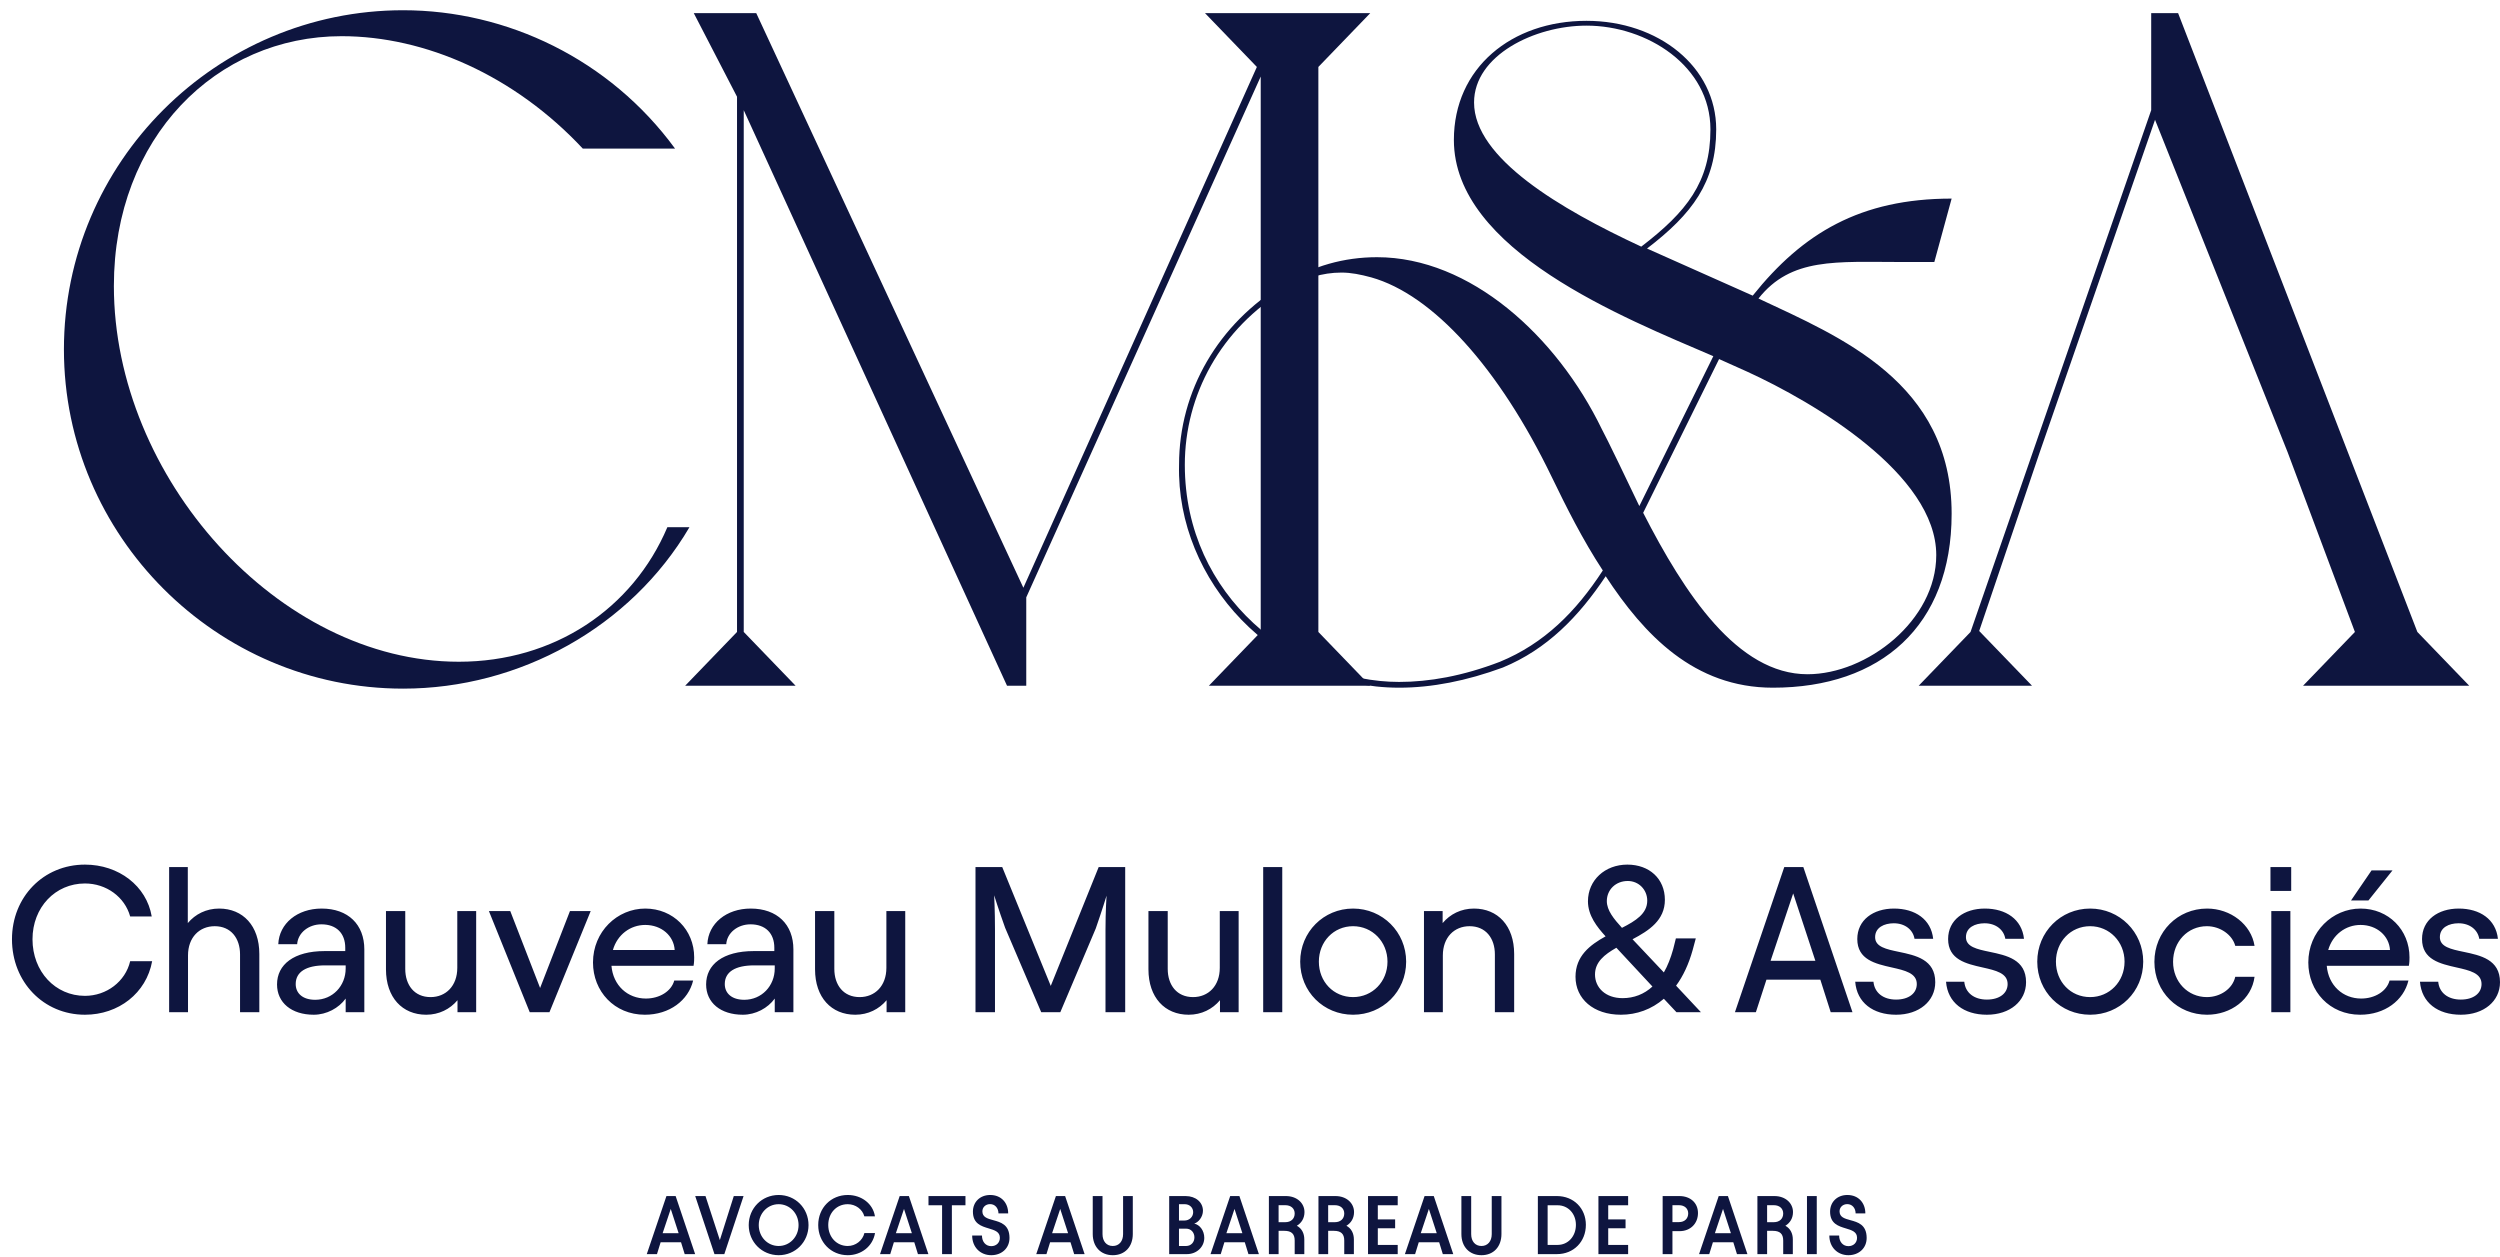 <svg width="167" height="84" viewBox="0 0 167 84" fill="none" xmlns="http://www.w3.org/2000/svg">
<path fill-rule="evenodd" clip-rule="evenodd" d="M10.163 64.21C9.775 66.343 7.919 67.784 5.675 67.784C2.905 67.784 0.8 65.595 0.8 62.742C0.8 59.916 2.905 57.756 5.675 57.756C7.933 57.756 9.789 59.182 10.135 61.218H8.695C8.334 59.916 7.102 59.016 5.675 59.016C3.695 59.016 2.171 60.609 2.171 62.742C2.171 64.903 3.695 66.523 5.675 66.523C7.116 66.523 8.376 65.567 8.695 64.21H10.163ZM12.559 67.617H11.298V57.922H12.545V61.662C13.043 61.066 13.777 60.692 14.636 60.692C16.229 60.692 17.323 61.842 17.323 63.725V67.617H16.035V63.753C16.035 62.673 15.426 61.87 14.345 61.87C13.32 61.87 12.559 62.617 12.559 63.822V67.617ZM20.958 67.784C21.816 67.784 22.634 67.34 23.091 66.703V67.617H24.337V63.421C24.337 61.759 23.257 60.692 21.484 60.692C19.863 60.692 18.645 61.689 18.589 63.074H19.849C19.905 62.299 20.625 61.745 21.47 61.745C22.467 61.745 23.063 62.34 23.063 63.31V63.532H21.692C19.628 63.532 18.506 64.432 18.506 65.761C18.506 66.98 19.476 67.784 20.958 67.784ZM19.753 65.734C19.753 64.917 20.459 64.487 21.719 64.487H23.091V64.695C23.091 65.858 22.218 66.786 21.055 66.786C20.224 66.786 19.753 66.357 19.753 65.734ZM30.547 60.858H31.808V67.617H30.561V66.814C30.062 67.41 29.328 67.784 28.47 67.784C26.877 67.784 25.783 66.634 25.783 64.75V60.858H27.071V64.723C27.071 65.803 27.68 66.606 28.761 66.606C29.785 66.606 30.547 65.858 30.547 64.653V60.858ZM35.387 67.617H36.703L39.459 60.858H38.074L36.079 65.997L34.085 60.858H32.658L35.387 67.617ZM46.302 65.498C45.983 66.828 44.723 67.784 43.075 67.784C41.039 67.784 39.612 66.219 39.612 64.293C39.612 62.23 41.233 60.692 43.102 60.692C44.972 60.692 46.371 62.119 46.371 63.947V63.947C46.371 64.086 46.371 64.279 46.33 64.515H40.845C40.956 65.831 41.925 66.703 43.144 66.703C44.058 66.703 44.847 66.219 45.041 65.498H46.302ZM43.102 61.786C42.105 61.786 41.233 62.437 40.942 63.462H45.069C45.014 62.52 44.197 61.786 43.102 61.786ZM49.62 67.784C50.479 67.784 51.296 67.34 51.753 66.703V67.617H52.999V63.421C52.999 61.759 51.919 60.692 50.146 60.692C48.526 60.692 47.307 61.689 47.252 63.074H48.512C48.567 62.299 49.288 61.745 50.133 61.745C51.13 61.745 51.725 62.34 51.725 63.31V63.532H50.354C48.29 63.532 47.169 64.432 47.169 65.761C47.169 66.98 48.138 67.784 49.62 67.784ZM48.415 65.734C48.415 64.917 49.121 64.487 50.382 64.487H51.753V64.695C51.753 65.858 50.88 66.786 49.717 66.786C48.886 66.786 48.415 66.357 48.415 65.734ZM59.21 60.858H60.47V67.617H59.224V66.814C58.725 67.41 57.991 67.784 57.132 67.784C55.539 67.784 54.445 66.634 54.445 64.75V60.858H55.733V64.723C55.733 65.803 56.343 66.606 57.423 66.606C58.448 66.606 59.21 65.858 59.21 64.653V60.858ZM65.163 67.617H66.465V62.105C66.465 60.844 66.41 59.806 66.41 59.806C66.41 59.806 66.715 60.789 67.144 61.98L69.554 67.617H70.828L73.197 62.022C73.612 60.831 73.917 59.833 73.917 59.833C73.917 59.833 73.847 60.872 73.847 62.133V67.617H75.163V57.922H73.391L70.191 65.858L66.95 57.922H65.163V67.617ZM81.481 60.858H82.741V67.617H81.495V66.814C80.996 67.41 80.262 67.784 79.403 67.784C77.81 67.784 76.716 66.634 76.716 64.75V60.858H78.004V64.723C78.004 65.803 78.614 66.606 79.694 66.606C80.719 66.606 81.481 65.858 81.481 64.653V60.858ZM85.655 57.922H84.381V67.617H85.655V57.922ZM93.931 64.238C93.931 66.246 92.352 67.784 90.385 67.784C88.418 67.784 86.853 66.246 86.853 64.238C86.853 62.257 88.418 60.692 90.385 60.692C92.352 60.692 93.931 62.257 93.931 64.238ZM90.385 61.87C89.083 61.87 88.1 62.908 88.1 64.238C88.1 65.581 89.083 66.606 90.385 66.606C91.673 66.606 92.684 65.581 92.684 64.238C92.684 62.908 91.673 61.87 90.385 61.87ZM95.121 67.617H96.382V63.822C96.382 62.617 97.143 61.87 98.168 61.87C99.249 61.87 99.858 62.673 99.858 63.753V67.617H101.146V63.725C101.146 61.842 100.052 60.692 98.459 60.692C97.6 60.692 96.866 61.066 96.368 61.662V60.858H95.121V67.617ZM111.145 66.717C110.327 67.424 109.33 67.784 108.277 67.784C106.435 67.784 105.244 66.717 105.244 65.249C105.244 63.864 106.2 63.13 107.253 62.548C106.685 61.925 106.075 61.163 106.075 60.207C106.075 58.795 107.211 57.756 108.707 57.756C110.175 57.756 111.214 58.698 111.214 60.11C111.214 61.468 110.161 62.16 109.053 62.742L111.145 64.958C111.394 64.529 111.602 64.002 111.768 63.407L111.948 62.687H113.278L113.07 63.462C112.807 64.404 112.433 65.207 111.962 65.844L113.624 67.617H111.989L111.145 66.717ZM107.973 63.31C107.169 63.767 106.546 64.266 106.546 65.097C106.546 65.969 107.239 66.676 108.388 66.676C109.15 66.676 109.829 66.412 110.383 65.9L107.973 63.31ZM108.735 58.85C107.931 58.85 107.336 59.432 107.336 60.194C107.336 60.817 107.807 61.385 108.347 61.98C109.275 61.509 110.036 61.025 110.036 60.166C110.036 59.432 109.469 58.85 108.735 58.85ZM115.893 67.617H117.292L117.998 65.443H121.599L122.292 67.617H123.746L120.463 57.922H119.189L115.893 67.617ZM118.275 64.183L119.785 59.681L121.267 64.183H118.275ZM129.275 65.609C129.275 66.883 128.194 67.784 126.657 67.784C125.12 67.784 124.039 66.98 123.928 65.581H125.147C125.217 66.316 125.798 66.772 126.657 66.772C127.516 66.772 128.042 66.343 128.042 65.734C128.042 65.002 127.246 64.823 126.367 64.625C125.281 64.38 124.067 64.106 124.067 62.728C124.067 61.454 125.133 60.692 126.518 60.692C127.931 60.692 128.998 61.412 129.136 62.714H127.89C127.793 62.119 127.266 61.675 126.505 61.675C125.868 61.675 125.258 61.953 125.258 62.603C125.258 63.252 126 63.407 126.846 63.584C127.968 63.819 129.275 64.093 129.275 65.609ZM132.724 67.784C134.261 67.784 135.341 66.883 135.341 65.609C135.341 64.093 134.035 63.819 132.912 63.584C132.066 63.407 131.325 63.252 131.325 62.603C131.325 61.953 131.934 61.675 132.571 61.675C133.333 61.675 133.859 62.119 133.956 62.714H135.203C135.064 61.412 133.998 60.692 132.585 60.692C131.2 60.692 130.134 61.454 130.134 62.728C130.134 64.106 131.347 64.38 132.434 64.625C133.313 64.823 134.109 65.002 134.109 65.734C134.109 66.343 133.582 66.772 132.724 66.772C131.865 66.772 131.283 66.316 131.214 65.581H129.995C130.106 66.98 131.186 67.784 132.724 67.784ZM143.167 64.238C143.167 66.246 141.588 67.784 139.621 67.784C137.654 67.784 136.089 66.246 136.089 64.238C136.089 62.257 137.654 60.692 139.621 60.692C141.588 60.692 143.167 62.257 143.167 64.238ZM139.621 61.87C138.319 61.87 137.336 62.908 137.336 64.238C137.336 65.581 138.319 66.606 139.621 66.606C140.909 66.606 141.92 65.581 141.92 64.238C141.92 62.908 140.909 61.87 139.621 61.87ZM147.432 67.784C149.025 67.784 150.41 66.759 150.604 65.249H149.316C149.136 66.052 148.319 66.606 147.419 66.606C146.144 66.606 145.161 65.581 145.161 64.252C145.161 62.894 146.144 61.87 147.419 61.87C148.319 61.87 149.122 62.451 149.316 63.185H150.604C150.383 61.759 149.011 60.692 147.432 60.692C145.479 60.692 143.914 62.23 143.914 64.252C143.914 66.274 145.479 67.784 147.432 67.784ZM152.997 67.617H151.723V60.858H152.997V67.617ZM153.052 59.515H151.667V57.922H153.052V59.515ZM157.657 67.784C159.305 67.784 160.566 66.828 160.884 65.498H159.624C159.43 66.219 158.641 66.703 157.726 66.703C156.508 66.703 155.538 65.831 155.427 64.515H160.912C160.954 64.279 160.954 64.085 160.954 63.947C160.954 62.119 159.555 60.692 157.685 60.692C155.815 60.692 154.195 62.23 154.195 64.293C154.195 66.219 155.621 67.784 157.657 67.784ZM155.524 63.462C155.815 62.437 156.688 61.786 157.685 61.786C158.779 61.786 159.596 62.52 159.652 63.462H155.524ZM157.048 60.152H158.211L159.818 58.144H158.419L157.048 60.152ZM167 65.609C167 66.883 165.92 67.784 164.382 67.784C162.845 67.784 161.765 66.98 161.654 65.581H162.873C162.942 66.316 163.524 66.772 164.382 66.772C165.241 66.772 165.767 66.343 165.767 65.734C165.767 65.002 164.972 64.823 164.092 64.625C163.006 64.38 161.792 64.106 161.792 62.728C161.792 61.454 162.859 60.692 164.244 60.692C165.657 60.692 166.723 61.412 166.862 62.714H165.615C165.518 62.119 164.992 61.675 164.23 61.675C163.593 61.675 162.983 61.953 162.983 62.603C162.983 63.252 163.725 63.407 164.571 63.584C165.694 63.819 167 64.093 167 65.609ZM54.009 81.836C54.009 82.961 53.134 83.847 52.015 83.847C50.896 83.847 50.015 82.961 50.015 81.836C50.015 80.706 50.896 79.825 52.015 79.825C53.134 79.825 54.009 80.706 54.009 81.836ZM52.015 80.44C51.267 80.44 50.685 81.055 50.685 81.836C50.685 82.618 51.267 83.232 52.015 83.232C52.757 83.232 53.344 82.618 53.344 81.836C53.344 81.055 52.757 80.44 52.015 80.44ZM43.205 83.775H43.886L44.13 82.983H45.493L45.737 83.775H46.435L45.133 79.897H44.518L43.205 83.775ZM44.263 82.379L44.806 80.756L45.333 82.379H44.263ZM48.385 83.775L49.67 79.897H49.017L48.086 82.839L47.127 79.897H46.44L47.726 83.775H48.385ZM56.629 83.847C57.543 83.847 58.302 83.249 58.452 82.368H57.742C57.621 82.872 57.155 83.232 56.629 83.232C55.887 83.232 55.327 82.64 55.327 81.831C55.327 81.022 55.887 80.44 56.629 80.44C57.15 80.44 57.61 80.778 57.737 81.249H58.446C58.319 80.418 57.56 79.825 56.629 79.825C55.51 79.825 54.657 80.684 54.657 81.831C54.657 82.972 55.51 83.847 56.629 83.847ZM59.468 83.775H58.786L60.099 79.897H60.714L62.016 83.775H61.318L61.074 82.983H59.711L59.468 83.775ZM60.387 80.756L59.844 82.379H60.913L60.387 80.756ZM62.023 80.512H62.931V83.775H63.585V80.512H64.493V79.897H62.023V80.512ZM67.434 82.684C67.44 83.376 66.914 83.847 66.216 83.847C65.484 83.847 64.941 83.31 64.941 82.534H65.595C65.595 82.955 65.85 83.243 66.216 83.243C66.553 83.243 66.792 83.011 66.792 82.684C66.792 82.282 66.439 82.176 66.046 82.058C65.55 81.909 64.991 81.742 64.991 80.939C64.991 80.285 65.473 79.825 66.144 79.825C66.88 79.825 67.346 80.346 67.346 81.055H66.698C66.692 80.695 66.465 80.435 66.138 80.435C65.839 80.435 65.623 80.645 65.623 80.917C65.623 81.31 65.961 81.402 66.345 81.507C66.847 81.644 67.428 81.802 67.434 82.684ZM69.222 83.775H69.903L70.147 82.983H71.51L71.754 83.775H72.452L71.15 79.897H70.535L69.222 83.775ZM70.28 82.379L70.823 80.756L71.349 82.379H70.28ZM75.671 82.429C75.671 83.282 75.144 83.847 74.335 83.847C73.526 83.847 72.995 83.282 72.995 82.429V79.897H73.648V82.44C73.648 82.917 73.914 83.232 74.335 83.232C74.751 83.232 75.022 82.917 75.022 82.44V79.897H75.671V82.429ZM78.102 83.775H79.288C79.936 83.775 80.446 83.299 80.446 82.689C80.446 82.196 80.136 81.809 79.775 81.737C80.052 81.653 80.357 81.293 80.357 80.878C80.357 80.313 79.875 79.897 79.199 79.897H78.102V83.775ZM78.756 83.232V82.075H79.238C79.559 82.075 79.787 82.329 79.787 82.656C79.787 82.978 79.565 83.232 79.233 83.232H78.756ZM78.756 81.532V80.44H79.138C79.471 80.44 79.704 80.673 79.704 80.972C79.704 81.288 79.454 81.532 79.116 81.532H78.756ZM81.545 83.775H80.864L82.177 79.897H82.792L84.094 83.775H83.396L83.152 82.983H81.789L81.545 83.775ZM82.465 80.756L81.922 82.379H82.991L82.465 80.756ZM84.762 83.775H85.41V82.219H85.793C86.252 82.219 86.485 82.407 86.485 82.867V83.775H87.128V82.795C87.128 82.385 86.956 82.058 86.629 81.881C86.945 81.692 87.139 81.371 87.139 80.966C87.139 80.374 86.64 79.897 85.898 79.897H84.762V83.775ZM85.41 81.642V80.507H85.859C86.236 80.507 86.485 80.728 86.485 81.061C86.485 81.415 86.236 81.642 85.859 81.642H85.41ZM88.721 83.775H88.073V79.897H89.209C89.951 79.897 90.45 80.374 90.45 80.966C90.45 81.371 90.256 81.692 89.94 81.881C90.267 82.058 90.439 82.385 90.439 82.795V83.775H89.796V82.867C89.796 82.407 89.563 82.219 89.103 82.219H88.721V83.775ZM88.721 80.507V81.642H89.17C89.547 81.642 89.796 81.415 89.796 81.061C89.796 80.728 89.547 80.507 89.17 80.507H88.721ZM91.384 83.775H93.367V83.16H92.038V82.047H93.195V81.454H92.038V80.512H93.367V79.897H91.384V83.775ZM94.529 83.775H93.848L95.161 79.897H95.776L97.078 83.775H96.38L96.136 82.983H94.773L94.529 83.775ZM95.449 80.756L94.906 82.379H95.975L95.449 80.756ZM98.962 83.847C99.77 83.847 100.297 83.282 100.297 82.429V79.897H99.648V82.44C99.648 82.917 99.377 83.232 98.962 83.232C98.54 83.232 98.275 82.917 98.275 82.44V79.897H97.621V82.429C97.621 83.282 98.153 83.847 98.962 83.847ZM102.729 79.897H104.003C105.122 79.897 105.936 80.717 105.936 81.82C105.936 82.944 105.122 83.775 104.003 83.775H102.729V79.897ZM104.047 80.512H103.382V83.16H104.047C104.751 83.16 105.271 82.584 105.271 81.82C105.271 81.077 104.756 80.512 104.047 80.512ZM106.775 83.775H108.759V83.16H107.429V82.047H108.587V81.454H107.429V80.512H108.759V79.897H106.775V83.775ZM111.719 83.775H111.065V79.897H112.184C112.916 79.897 113.425 80.352 113.425 81.033C113.425 81.731 112.921 82.241 112.195 82.241H111.719V83.775ZM111.719 80.507V81.637H112.157C112.533 81.637 112.772 81.399 112.772 81.055C112.772 80.734 112.533 80.507 112.157 80.507H111.719ZM113.497 83.775H114.178L114.422 82.983H115.785L116.029 83.775H116.727L115.425 79.897H114.81L113.497 83.775ZM114.555 82.379L115.098 80.756L115.624 82.379H114.555ZM118.043 83.775H117.395V79.897H118.531C119.273 79.897 119.772 80.374 119.772 80.966C119.772 81.371 119.578 81.692 119.262 81.881C119.589 82.058 119.761 82.385 119.761 82.795V83.775H119.118V82.867C119.118 82.407 118.885 82.219 118.425 82.219H118.043V83.775ZM118.043 80.507V81.642H118.492C118.869 81.642 119.118 81.415 119.118 81.061C119.118 80.728 118.869 80.507 118.492 80.507H118.043ZM120.706 83.775H121.36V79.897H120.706V83.775ZM124.693 82.684C124.699 83.376 124.172 83.847 123.474 83.847C122.743 83.847 122.2 83.31 122.2 82.534H122.854C122.854 82.955 123.109 83.243 123.474 83.243C123.812 83.243 124.051 83.011 124.051 82.684C124.051 82.282 123.698 82.176 123.304 82.058C122.809 81.909 122.25 81.742 122.25 80.939C122.25 80.285 122.732 79.825 123.402 79.825C124.139 79.825 124.605 80.346 124.605 81.055H123.956C123.951 80.695 123.724 80.435 123.397 80.435C123.098 80.435 122.882 80.645 122.882 80.917C122.882 81.31 123.22 81.402 123.604 81.507C124.106 81.644 124.687 81.802 124.693 82.684Z" fill="#0E153F"/>
<path d="M4.27 23.342C4.27 35.795 14.476 46.001 26.928 46.001C34.695 46.001 42.141 41.893 46.056 35.217H44.58C42.269 40.673 37.006 44.204 30.651 44.204C18.584 44.204 7.607 31.879 7.607 19.106C7.607 9.157 14.476 2.417 22.82 2.417C28.405 2.417 34.374 5.048 38.932 9.927H45.094C40.729 3.957 33.861 0.684 26.928 0.684C14.476 0.684 4.27 10.825 4.27 23.342Z" fill="#0E153F"/>
<path d="M91.533 0.877H80.493L83.959 4.472L68.361 39.262L50.517 0.877H46.344L49.233 6.461V42.215L45.767 45.809H53.148L49.682 42.215V7.36L67.27 45.809H68.554V39.904L84.216 5.113V42.215L80.75 45.809H91.533L88.067 42.215V4.472L91.533 0.877Z" fill="#0E153F"/>
<path d="M128.166 45.809H135.74L132.21 42.15L136.254 30.211H152.815L157.308 42.215L153.842 45.809H164.946L161.48 42.215L145.497 0.877H143.7V7.36L131.632 42.215L128.166 45.809ZM136.254 30.211L143.956 8.002L152.815 30.211H144.534H136.254Z" fill="#0E153F"/>
<path d="M118.43 45.938C125.619 45.938 130.369 41.83 130.369 34.319C130.369 25.526 122.923 22.509 117.467 19.941C119.649 17.181 122.666 17.502 127.031 17.502H129.213L130.369 13.266C124.271 13.266 120.42 15.576 117.082 19.749L110.021 16.603C113.038 14.293 114.643 12.174 114.643 8.644C114.643 4.472 110.791 1.391 105.977 1.391C100.97 1.391 97.119 4.536 97.119 9.35C97.119 16.732 108.48 21.225 114.45 23.793L109.507 33.806C108.93 32.586 107.261 29.12 107.004 28.671C103.987 22.445 98.21 17.181 91.984 17.181C89.801 17.181 87.683 17.759 85.757 18.978C81.393 21.61 78.761 26.103 78.761 31.046C78.568 38.813 85.18 45.938 93.46 45.938C95.643 45.938 97.953 45.488 100.393 44.59C103.345 43.37 105.464 41.188 107.261 38.492C109.828 42.407 113.166 45.938 118.43 45.938ZM98.467 6.847C98.467 3.701 102.511 1.712 105.977 1.712C110.021 1.712 114.257 4.407 114.257 8.644C114.257 12.174 112.653 14.164 109.636 16.475C104.244 13.972 98.467 10.57 98.467 6.847ZM100.2 44.205C97.697 45.167 95.45 45.553 93.46 45.553C86.592 45.553 79.146 39.904 79.146 31.046C79.146 26.424 81.521 21.931 85.95 19.299C87.106 18.593 88.325 18.208 89.609 18.208C90.251 18.208 90.893 18.337 91.599 18.529C95.707 19.684 100.136 24.563 103.666 31.88C104.629 33.87 105.72 36.053 107.068 38.107C105.271 40.867 103.153 42.985 100.2 44.205ZM114.835 23.985L116.697 24.82C121.19 26.874 129.342 31.688 129.342 37.08C129.342 41.444 124.72 45.039 120.741 45.039C116.055 45.039 112.524 39.647 109.764 34.255L114.835 23.985Z" fill="#0E153F"/>
</svg>
